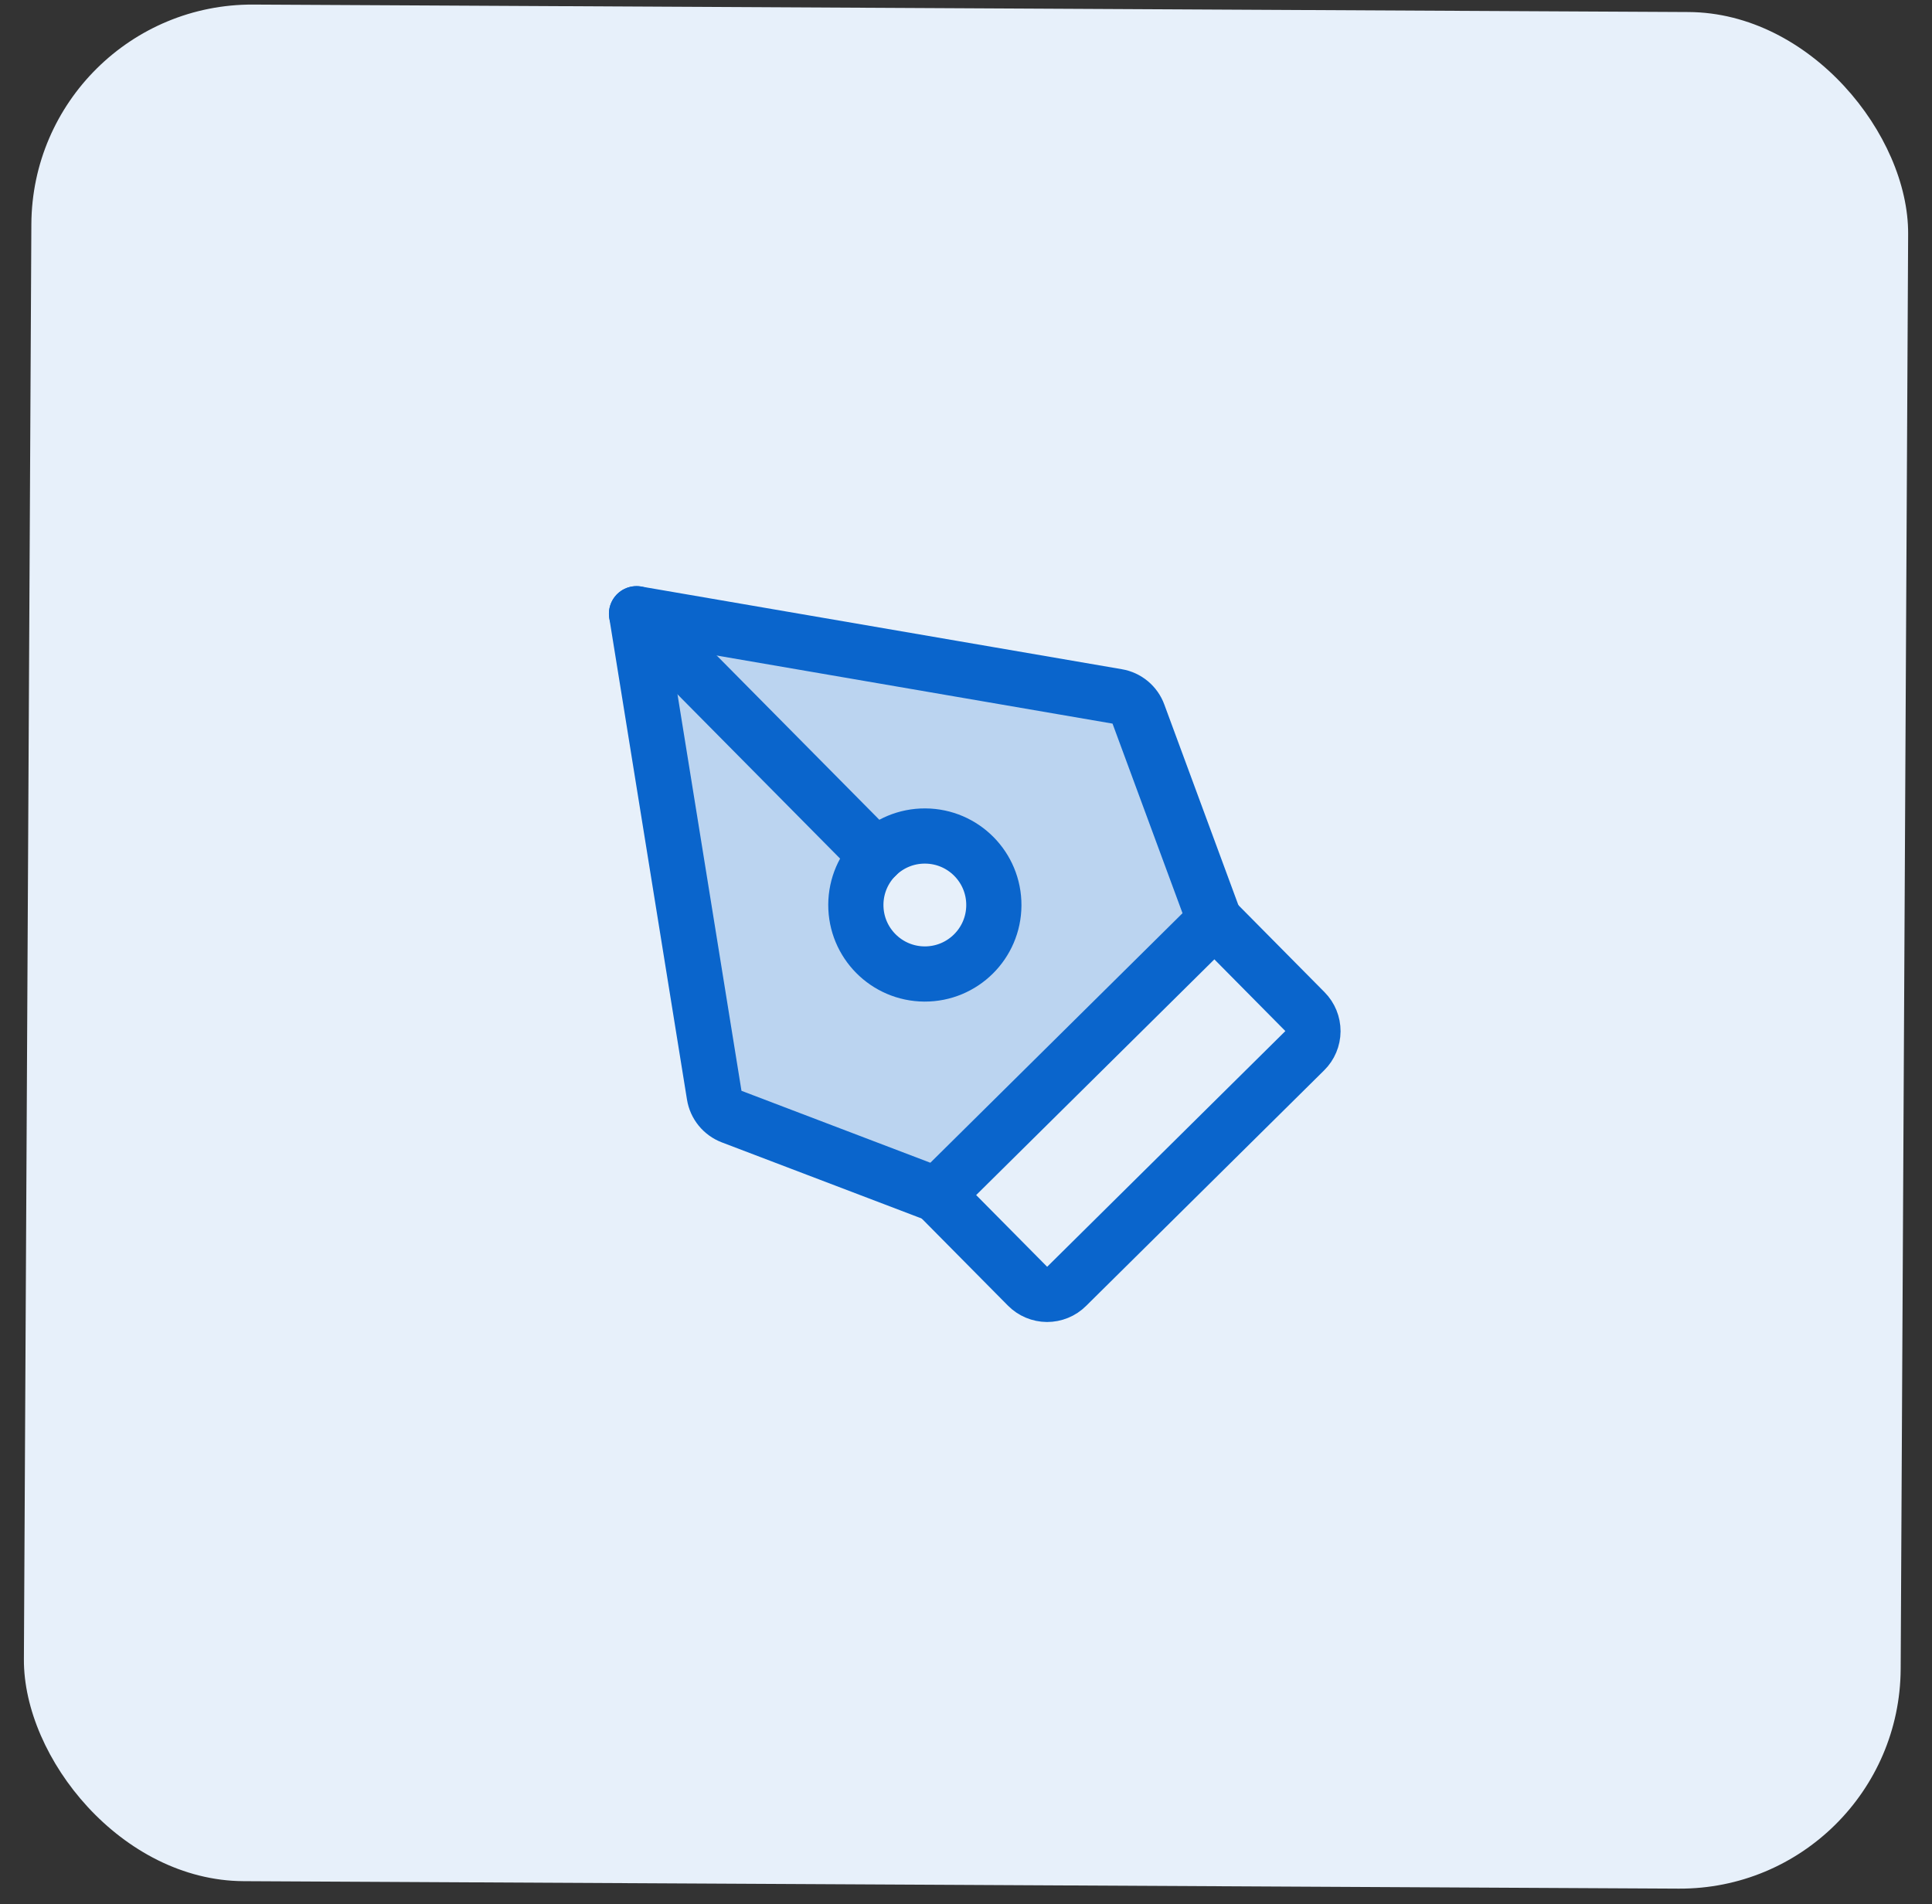 <svg width="70" height="69" viewBox="0 0 70 69" fill="none" xmlns="http://www.w3.org/2000/svg">
<rect x="0" y="0" width="70" height="69" fill="#333333" stroke="none"/>
<rect x="1.178" y="0.124" width="68" height="68" rx="8" transform="rotate(0.298 1.178 0.124)" fill="#E7F0FA"/>
<path opacity="0.2" d="M44.006 33.348L41.247 25.874C41.187 25.709 41.084 25.564 40.949 25.451C40.814 25.339 40.652 25.264 40.479 25.235L23.063 22.239L25.878 39.685C25.906 39.858 25.979 40.021 26.09 40.157C26.201 40.293 26.345 40.397 26.509 40.46L33.954 43.296L44.006 33.348ZM31.009 32.78C31.012 32.285 31.161 31.803 31.438 31.393C31.715 30.983 32.107 30.665 32.564 30.478C33.022 30.291 33.525 30.244 34.01 30.343C34.494 30.442 34.938 30.683 35.286 31.034C35.634 31.386 35.87 31.832 35.964 32.318C36.057 32.803 36.005 33.306 35.814 33.761C35.622 34.217 35.3 34.606 34.887 34.879C34.475 35.151 33.991 35.295 33.496 35.293C33.168 35.291 32.843 35.225 32.54 35.097C32.238 34.97 31.963 34.785 31.732 34.551C31.501 34.318 31.319 34.041 31.195 33.737C31.07 33.434 31.008 33.108 31.009 32.78Z" fill="#0A65CC"/>
<path d="M31.009 32.78C31.002 34.16 32.115 35.285 33.496 35.293C34.877 35.3 36.002 34.186 36.009 32.806C36.016 31.425 34.903 30.3 33.522 30.293C32.141 30.285 31.016 31.399 31.009 32.78Z" stroke="#0A65CC" stroke-width="2" stroke-linecap="round" stroke-linejoin="round"/>
<path d="M23.063 22.239L31.751 31.016" stroke="#0A65CC" stroke-width="2" stroke-linecap="round" stroke-linejoin="round"/>
<path d="M23.063 22.239L25.878 39.685C25.906 39.858 25.979 40.021 26.09 40.157C26.201 40.293 26.345 40.397 26.509 40.46L33.954 43.296L44.006 33.348L41.247 25.874C41.187 25.709 41.084 25.564 40.949 25.451C40.814 25.339 40.652 25.264 40.479 25.235L23.063 22.239Z" stroke="#0A65CC" stroke-width="2" stroke-linecap="round" stroke-linejoin="round"/>
<path d="M33.954 43.296L37.23 46.606C37.322 46.699 37.432 46.773 37.553 46.824C37.674 46.875 37.804 46.902 37.935 46.903C38.067 46.903 38.197 46.878 38.319 46.828C38.44 46.779 38.551 46.706 38.644 46.613L47.274 38.072C47.463 37.886 47.569 37.632 47.571 37.367C47.572 37.101 47.468 36.846 47.282 36.658L44.006 33.348" stroke="#0A65CC" stroke-width="2" stroke-linecap="round" stroke-linejoin="round"/>
</svg>
